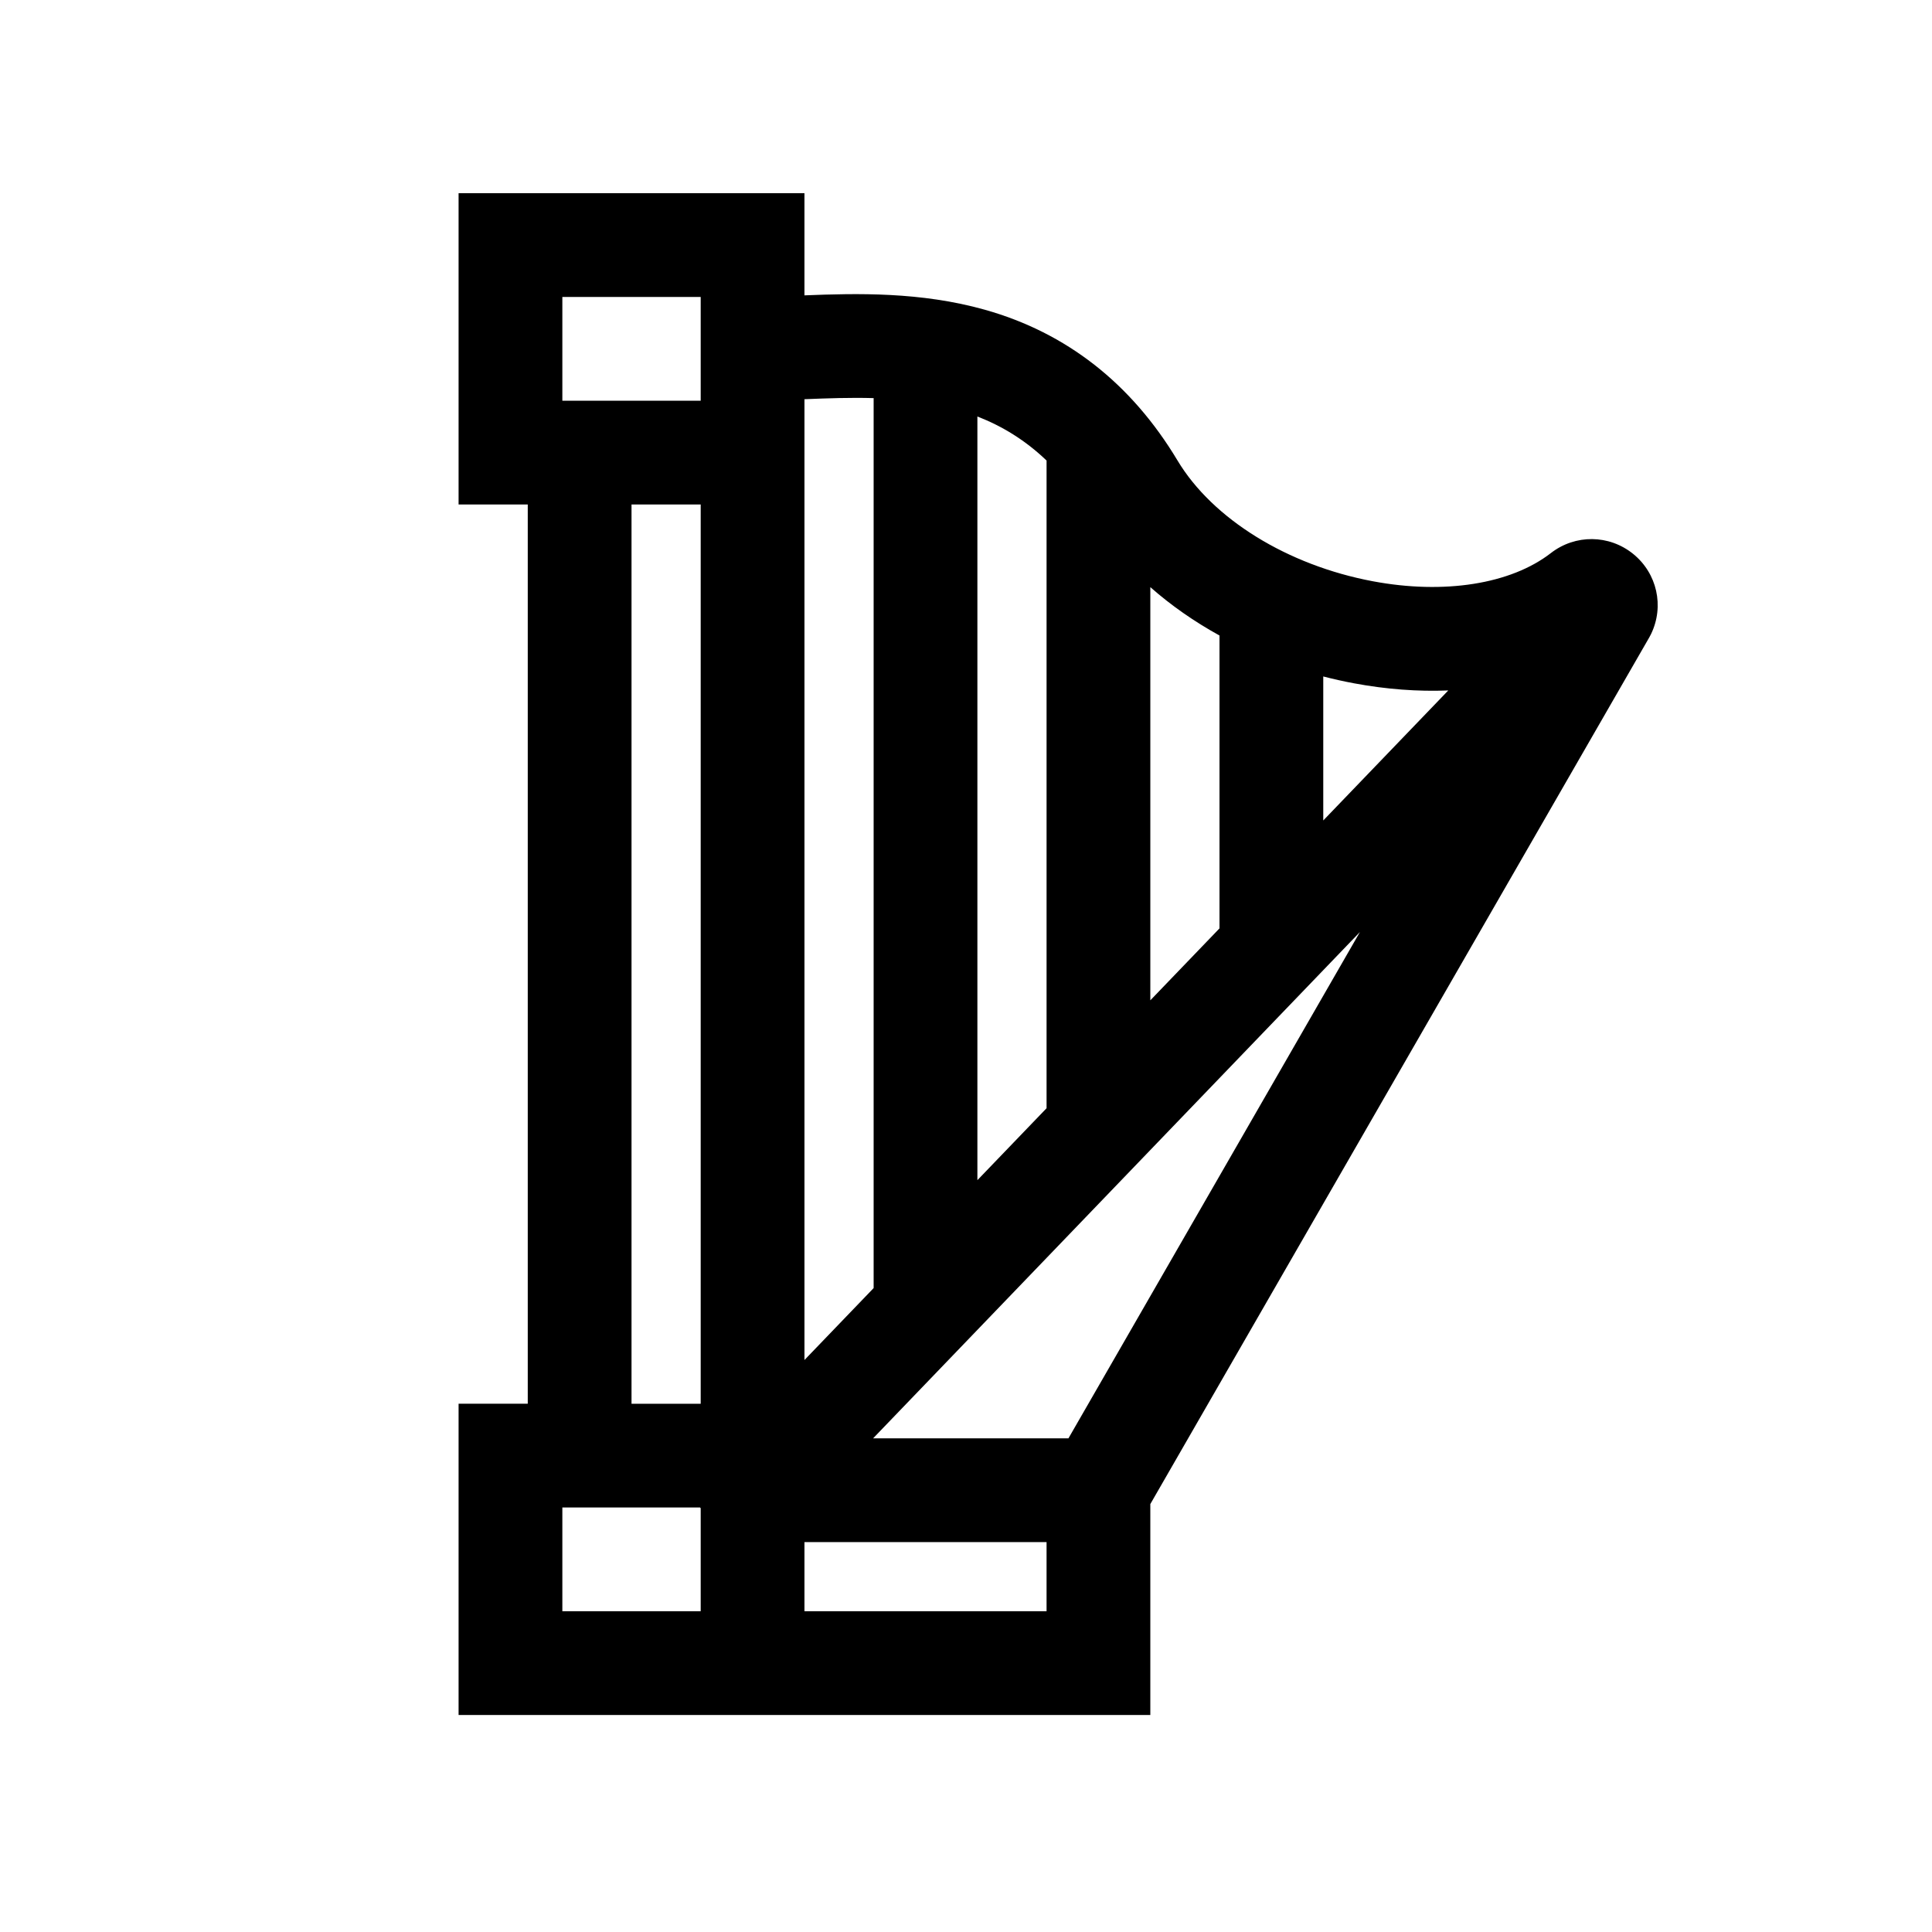 <?xml version="1.0" encoding="iso-8859-1"?>
<!-- Generator: Adobe Illustrator 19.0.0, SVG Export Plug-In . SVG Version: 6.00 Build 0)  -->
<svg version="1.1" id="Layer_1" xmlns="http://www.w3.org/2000/svg" xmlns:xlink="http://www.w3.org/1999/xlink" x="0px" y="0px"
	 viewBox="-100 -65 650 650" style="enable-background:new 0 0 512 512;" xml:space="preserve">
<g>
	<g>
		<path d="M449.453,121.353c-8.076-6.537-19.462-6.651-27.681-0.277c-13.473,10.445-35.857,13.994-59.887,9.485
			c-28.736-5.39-53.919-20.959-65.724-40.633c-15.575-25.957-37.406-43.029-64.891-50.74c-21.507-6.033-42.953-5.524-60.622-4.817V0
			H54.285v104.727h23.273v302.545H54.285V512h232.727v-70.97l167.875-291.594l0.591-1.121
			C459.994,138.966,457.516,127.879,449.453,121.353z M135.742,477.091H89.196v-34.909h46.313l0.233,0.223V477.091z
			 M135.742,407.273h-23.273V104.727h23.273V407.273z M135.742,69.818H89.196V34.909h46.545V69.818z M287.014,132.537
			c6.928,6.113,14.754,11.577,23.273,16.275v98.53l-23.273,24.204V132.537z M228.833,75.127c8.213,3.185,16.06,7.909,23.273,14.819
			V307.85l-23.273,24.204V75.127z M170.651,69.31c7.613-0.311,15.437-0.592,23.273-0.37v299.419l-23.273,24.204V69.31z
			 M252.105,477.091h-81.455v-23.273h81.455V477.091z M259.468,418.909h-65.721L357.534,248.57L259.468,418.909z M345.196,211.036
			v-48.447c3.371,0.868,6.79,1.635,10.256,2.285c10.917,2.046,21.606,2.833,31.805,2.418L345.196,211.036z"/>
	</g>
</g>
<g>
</g>
<g>
</g>
<g>
</g>
<g>
</g>
<g>
</g>
<g>
</g>
<g>
</g>
<g>
</g>
<g>
</g>
<g>
</g>
<g>
</g>
<g>
</g>
<g>
</g>
<g>
</g>
<g>
</g>
</svg>

